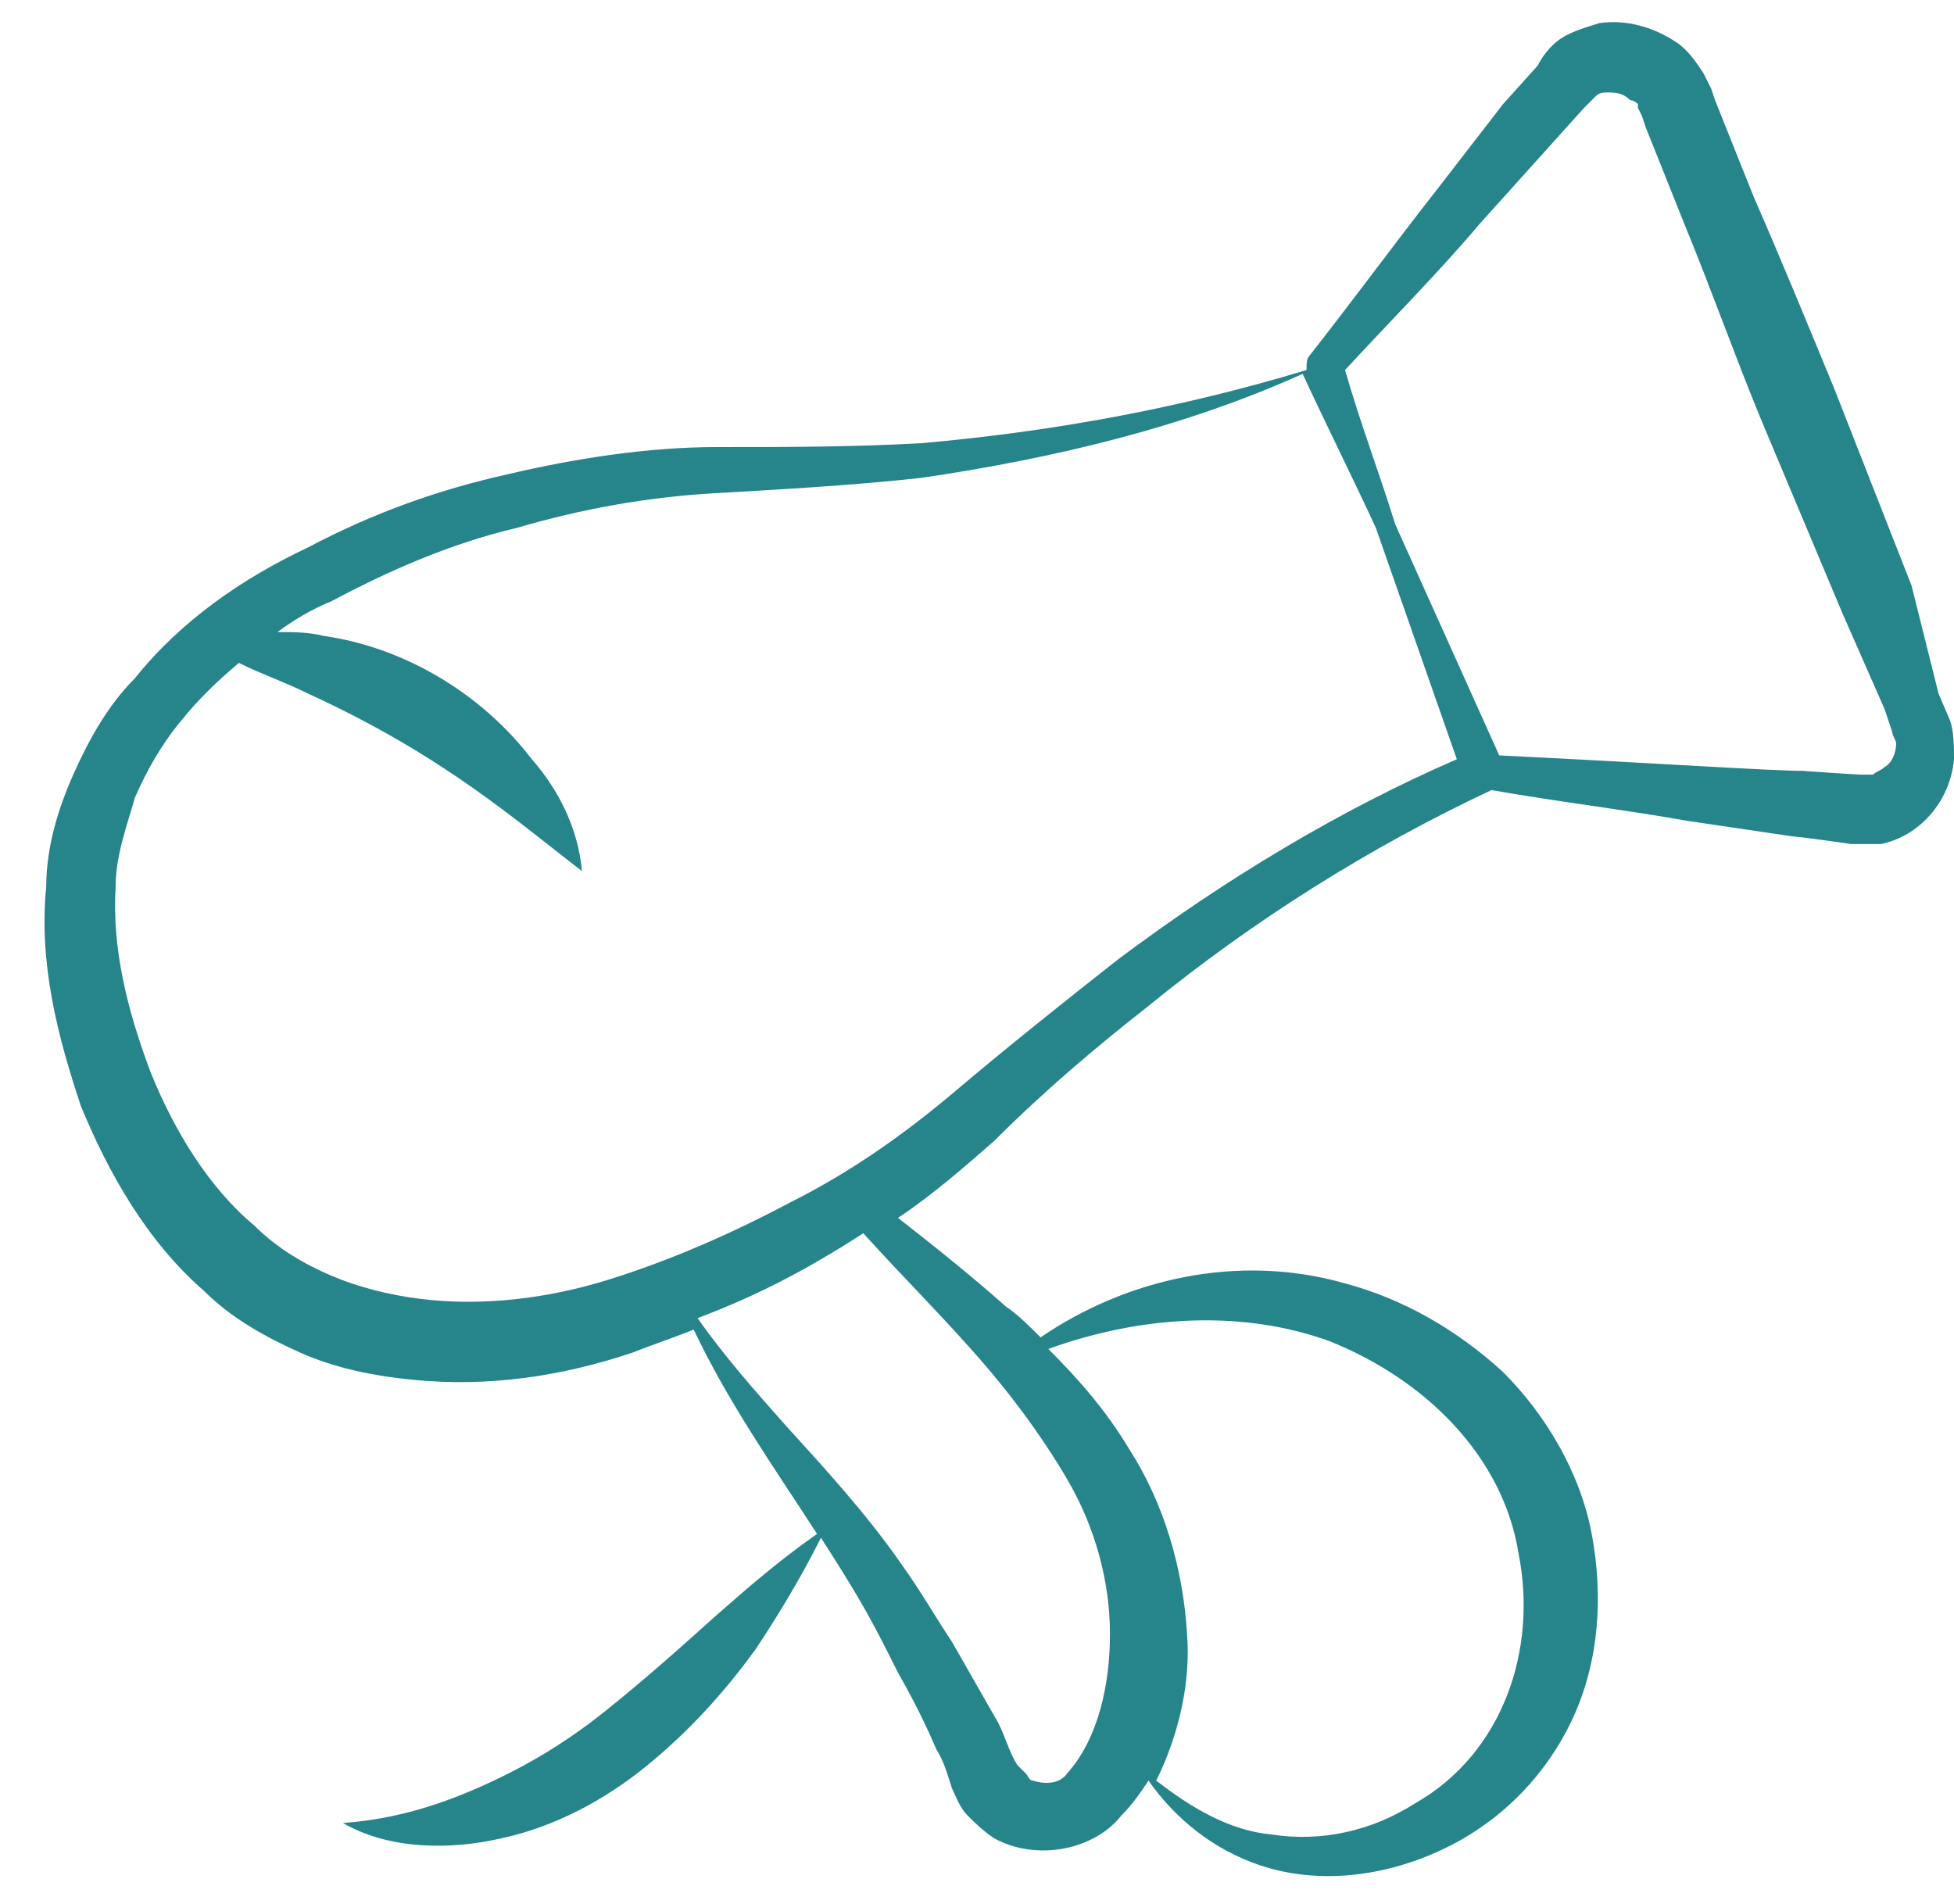<svg width="39" height="38" viewBox="0 0 39 38" fill="none" xmlns="http://www.w3.org/2000/svg"> <path d="M38.154 11.692L36.615 7.769C36.077 6.462 35.538 5.154 35 3.923L34.231 2L34.154 1.769L34.077 1.615L34 1.462C33.846 1.231 33.692 1 33.462 0.846C33 0.538 32.462 0.385 31.923 0.461C31.692 0.538 31.385 0.615 31.154 0.769C30.923 0.923 30.769 1.154 30.692 1.308L30 2.077L28.692 3.769C27.846 4.846 27 6 26.154 7.077C26.077 7.154 26.077 7.231 26.077 7.385C23.538 8.154 21 8.615 18.385 8.846C17 8.923 15.692 8.923 14.308 8.923C12.923 8.923 11.462 9.154 10.154 9.461C8.769 9.769 7.462 10.231 6.154 10.923C4.846 11.538 3.615 12.385 2.692 13.538C2.154 14.077 1.769 14.769 1.462 15.461C1.154 16.154 0.923 16.923 0.923 17.692C0.769 19.231 1.154 20.692 1.615 22.077C2.154 23.385 2.923 24.769 4.077 25.769C4.615 26.308 5.308 26.692 6 27C6.692 27.308 7.462 27.462 8.231 27.538C9.769 27.692 11.231 27.462 12.615 27C13 26.846 13.462 26.692 13.846 26.538C14.539 28 15.462 29.308 16.308 30.615C15.539 31.154 14.923 31.692 14.308 32.231C13.539 32.923 12.846 33.538 12.077 34.154C11.308 34.769 10.539 35.231 9.692 35.615C8.846 36 7.923 36.308 6.846 36.385C7.769 36.923 9 36.923 10 36.692C11.077 36.462 12.077 35.923 12.923 35.231C13.769 34.538 14.462 33.769 15.077 32.923C15.539 32.231 16 31.462 16.385 30.692C17.231 32 17.462 32.462 17.923 33.385C18.231 33.923 18.462 34.385 18.692 34.923C18.846 35.154 18.923 35.462 19 35.692C19.077 35.846 19.154 36.077 19.308 36.231C19.462 36.385 19.615 36.538 19.846 36.692C20.692 37.154 21.846 36.923 22.385 36.231C22.615 36 22.769 35.769 22.923 35.538C23.462 36.308 24.231 36.923 25.154 37.231C26.308 37.615 27.615 37.462 28.769 36.923C29.923 36.385 30.846 35.462 31.385 34.308C31.923 33.154 32 31.846 31.769 30.615C31.538 29.385 30.846 28.231 30 27.385C29.077 26.538 28 25.923 26.846 25.615C24.692 25 22.462 25.538 20.769 26.692C20.538 26.462 20.308 26.231 20.077 26.077C19.385 25.462 18.615 24.846 17.923 24.308C18.615 23.846 19.231 23.308 19.846 22.769C20.846 21.769 21.846 20.923 22.923 20.077C25 18.385 27.308 16.923 29.769 15.769C31.077 16 32.385 16.154 33.692 16.385L35.769 16.692C35.846 16.692 37 16.846 36.923 16.846H37.154H37.538C38.308 16.692 38.923 16 39 15.154C39 14.923 39 14.615 38.923 14.385L38.692 13.846L38.154 11.692ZM26.538 26.769C28.462 27.538 30 29.077 30.308 31C30.692 32.923 30 35 28.231 36C27.385 36.538 26.385 36.769 25.385 36.615C24.538 36.538 23.769 36.077 23.077 35.538C23.538 34.615 23.769 33.538 23.692 32.615C23.615 31.308 23.231 30 22.538 28.923C22.077 28.154 21.538 27.538 20.923 26.923C22.846 26.231 24.846 26.154 26.538 26.769ZM19.308 26.846C20.077 27.692 20.769 28.615 21.308 29.538C21.846 30.462 22.154 31.538 22.154 32.615C22.154 33.615 21.923 34.692 21.308 35.385C21.154 35.615 20.846 35.615 20.615 35.538C20.538 35.538 20.538 35.462 20.462 35.385C20.385 35.308 20.385 35.308 20.308 35.231C20.154 35 20.077 34.692 19.923 34.385C19.615 33.846 19.308 33.308 19 32.769C18.692 32.308 18.385 31.769 18 31.231C17.308 30.231 16.462 29.308 15.692 28.462C15.077 27.769 14.462 27.077 13.923 26.308C15.154 25.846 16.154 25.308 17.231 24.615C18 25.462 18.692 26.154 19.308 26.846ZM22.308 19.154C21.231 20 20.077 20.923 19.077 21.769C18.077 22.615 17 23.385 15.769 24C14.615 24.615 13.385 25.154 12.154 25.538C10.923 25.923 9.615 26.077 8.385 25.923C7.769 25.846 7.154 25.692 6.615 25.462C6.077 25.231 5.539 24.923 5.077 24.462C4.154 23.692 3.462 22.538 3 21.385C2.539 20.154 2.231 18.923 2.308 17.692C2.308 17.077 2.539 16.462 2.692 15.923C2.923 15.385 3.231 14.846 3.615 14.385C3.923 14 4.308 13.615 4.769 13.231C5.231 13.461 5.692 13.615 6.154 13.846C8.846 15.077 10.308 16.385 11.615 17.385C11.539 16.538 11.154 15.769 10.615 15.154C9.615 13.846 8.077 12.923 6.462 12.692C6.154 12.615 5.846 12.615 5.539 12.615C5.846 12.385 6.231 12.154 6.615 12C7.769 11.385 9 10.846 10.308 10.538C11.615 10.154 12.923 9.923 14.231 9.846C15.539 9.769 17 9.692 18.385 9.538C21 9.154 23.615 8.538 26 7.462C26.462 8.461 27 9.538 27.462 10.538L29.077 15.154C26.769 16.154 24.462 17.538 22.308 19.154ZM37.615 15.308C37.538 15.385 37.462 15.385 37.385 15.461C37.308 15.461 37.308 15.461 37.231 15.461H37.154C37.077 15.461 35.923 15.385 36 15.385C35.308 15.385 33.077 15.231 29.923 15.077L27.846 10.461C27.538 9.461 27.154 8.461 26.846 7.385C27.769 6.385 28.692 5.462 29.538 4.462L30.923 2.923L31.615 2.154C31.769 2 31.769 2 31.846 1.923C31.923 1.846 32 1.846 32.077 1.846C32.231 1.846 32.385 1.846 32.538 2C32.615 2 32.692 2.077 32.692 2.077V2.154L32.769 2.308L32.846 2.538L33.615 4.462C34.154 5.769 34.615 7.077 35.154 8.385L36.769 12.231L37.615 14.154L37.769 14.615C37.769 14.692 37.846 14.769 37.846 14.846C37.846 15 37.769 15.231 37.615 15.308Z" fill="#26848B"></path> </svg>